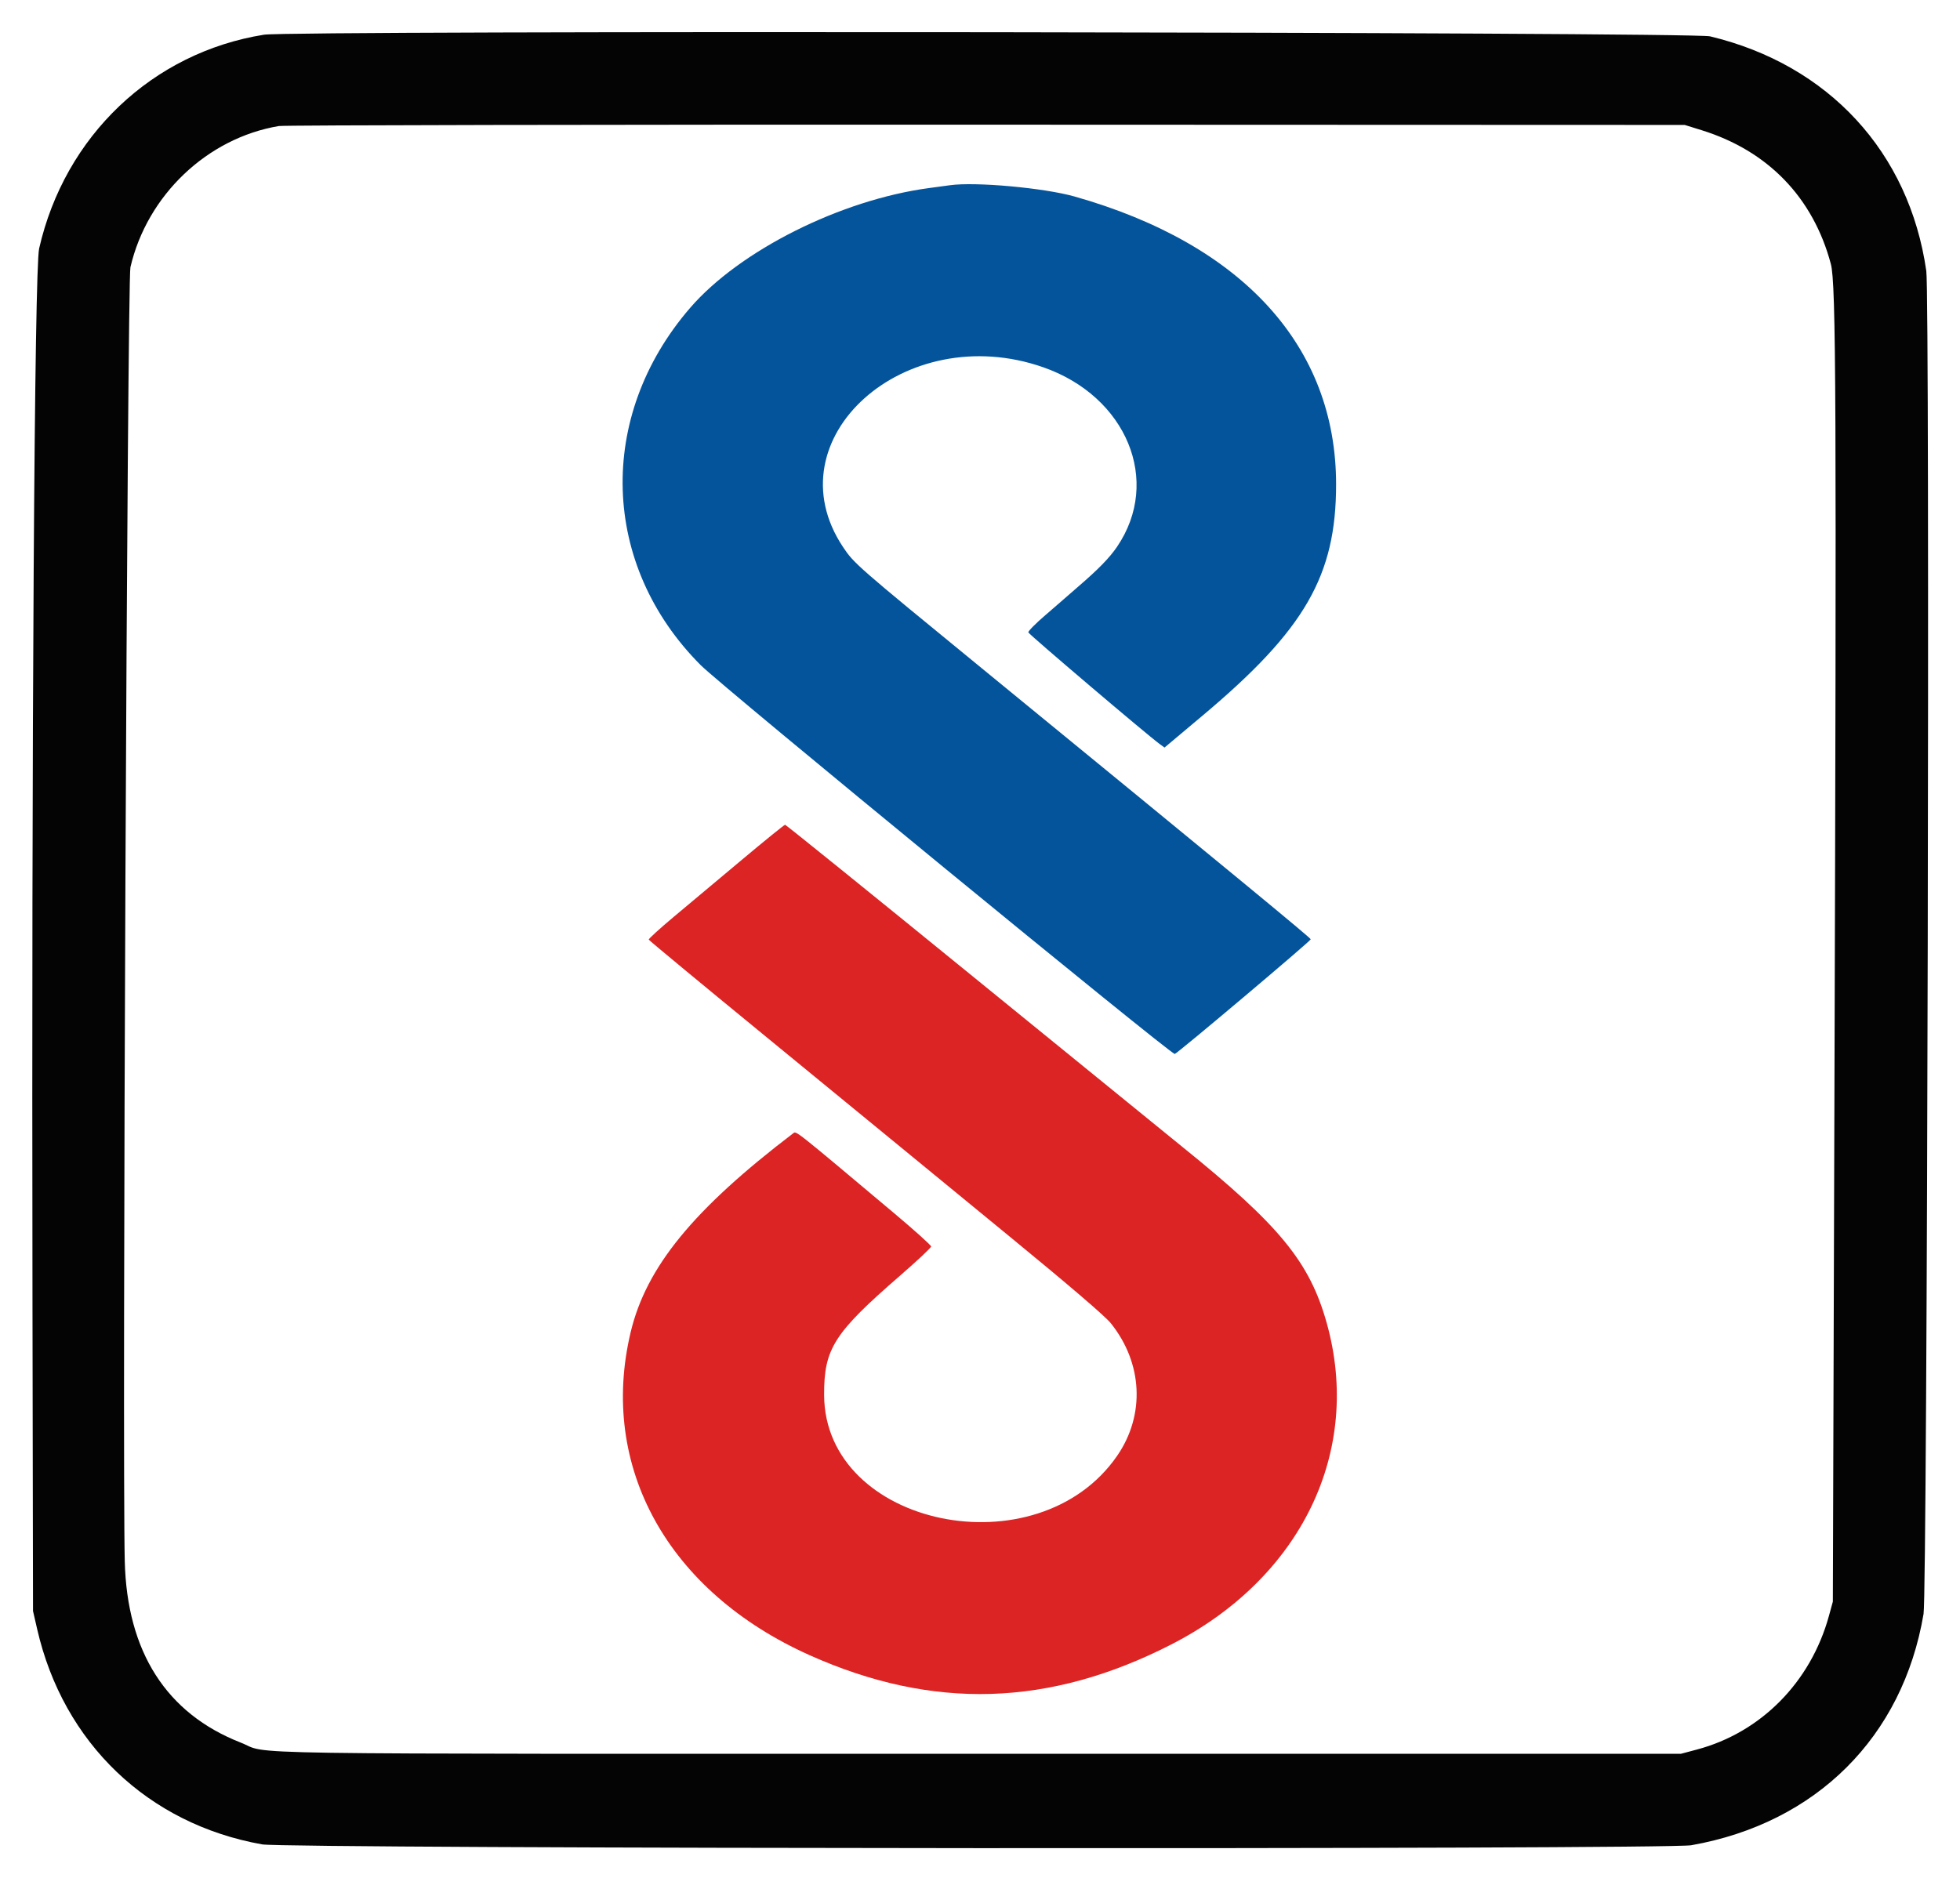 <svg id="svg" version="1.1" xmlns="http://www.w3.org/2000/svg" xmlns:xlink="http://www.w3.org/1999/xlink" width="400" height="383.333" viewBox="0, 0, 400,383.333"><g id="svgg"><path id="path0" d="M193.864 37.811 C 193.231 37.900,191.333 38.157,189.645 38.382 C 171.575 40.794,150.941 51.143,140.826 62.866 C 121.686 85.050,122.597 115.357,143.019 135.796 C 147.356 140.137,238.791 215.149,239.745 215.149 C 240.154 215.149,267.498 192.084,267.498 191.740 C 267.498 191.464,251.897 178.607,200.384 136.428 C 174.794 115.475,174.281 115.027,172.034 111.647 C 157.376 89.597,184.658 65.101,212.889 74.965 C 229.957 80.928,237.074 98.216,227.974 111.606 C 226.422 113.890,224.110 116.258,219.934 119.841 C 218.462 121.104,217.172 122.228,217.066 122.340 C 216.961 122.452,215.273 123.916,213.315 125.594 C 211.358 127.272,209.804 128.845,209.864 129.091 C 209.958 129.481,234.041 149.958,236.661 151.875 L 237.655 152.603 245.482 146.029 C 266.316 128.527,272.668 117.516,272.673 98.888 C 272.682 70.792,253.680 49.865,219.306 40.116 C 213.077 38.349,199.065 37.080,193.864 37.811 " stroke="none" fill="#04549c" fill-rule="evenodd"></path><path id="path1" d="M151.392 175.518 C 146.698 179.455,140.480 184.663,137.575 187.093 C 134.670 189.522,132.340 191.644,132.398 191.807 C 132.455 191.970,142.857 200.589,155.513 210.961 C 168.169 221.332,180.594 231.522,183.126 233.605 C 185.657 235.688,196.091 244.252,206.313 252.636 C 218.183 262.373,225.538 268.677,226.672 270.085 C 233.214 278.212,233.737 288.821,228.008 297.150 C 211.806 320.704,168.291 311.688,168.187 284.756 C 168.150 275.313,170.181 272.124,183.701 260.389 C 187.181 257.368,190.029 254.695,190.029 254.449 C 190.029 254.203,186.663 251.173,182.550 247.716 C 161.868 230.334,162.523 230.852,161.875 231.346 C 141.491 246.890,131.890 258.635,128.715 271.908 C 122.144 299.384,136.280 324.917,165.239 337.881 C 190.361 349.128,214.121 348.427,239.003 335.705 C 265.553 322.130,278.075 296.265,270.767 270.095 C 267.279 257.609,261.173 250.158,241.227 234.054 C 238.591 231.925,219.354 216.273,198.479 199.272 C 177.603 182.271,160.389 168.360,160.225 168.360 C 160.061 168.360,156.086 171.581,151.392 175.518 " stroke="none" fill="#dc2424" fill-rule="evenodd"></path><path id="path2" d="M53.883 7.083 C 31.113 10.729,13.220 27.744,7.987 50.729 C 7.028 54.940,6.430 149.947,6.630 266.347 L 6.737 328.859 7.591 332.579 C 12.927 355.818,30.214 372.356,53.500 376.499 C 58.609 377.408,340.045 377.576,345.158 376.673 C 370.663 372.169,388.326 354.572,392.562 329.448 C 393.337 324.847,393.878 60.589,393.122 55.316 C 389.650 31.077,373.195 13.217,348.993 7.420 C 345.226 6.517,59.453 6.191,53.883 7.083 M347.267 26.576 C 360.815 30.786,370.021 40.318,373.643 53.883 C 374.713 57.894,374.814 81.339,374.372 223.969 L 374.052 326.942 373.246 329.874 C 369.530 343.382,359.373 353.662,346.309 357.138 L 343.049 358.006 199.808 358.006 C 41.421 358.006,55.507 358.220,49.117 355.716 C 33.949 349.771,25.916 337.200,25.462 318.696 C 24.926 296.853,25.972 57.331,26.616 54.556 C 30.026 39.851,42.284 28.185,56.910 25.727 C 57.987 25.546,122.982 25.422,201.342 25.451 L 343.816 25.503 347.267 26.576 " stroke="none" fill="#040404" fill-rule="evenodd"></path></g></svg>